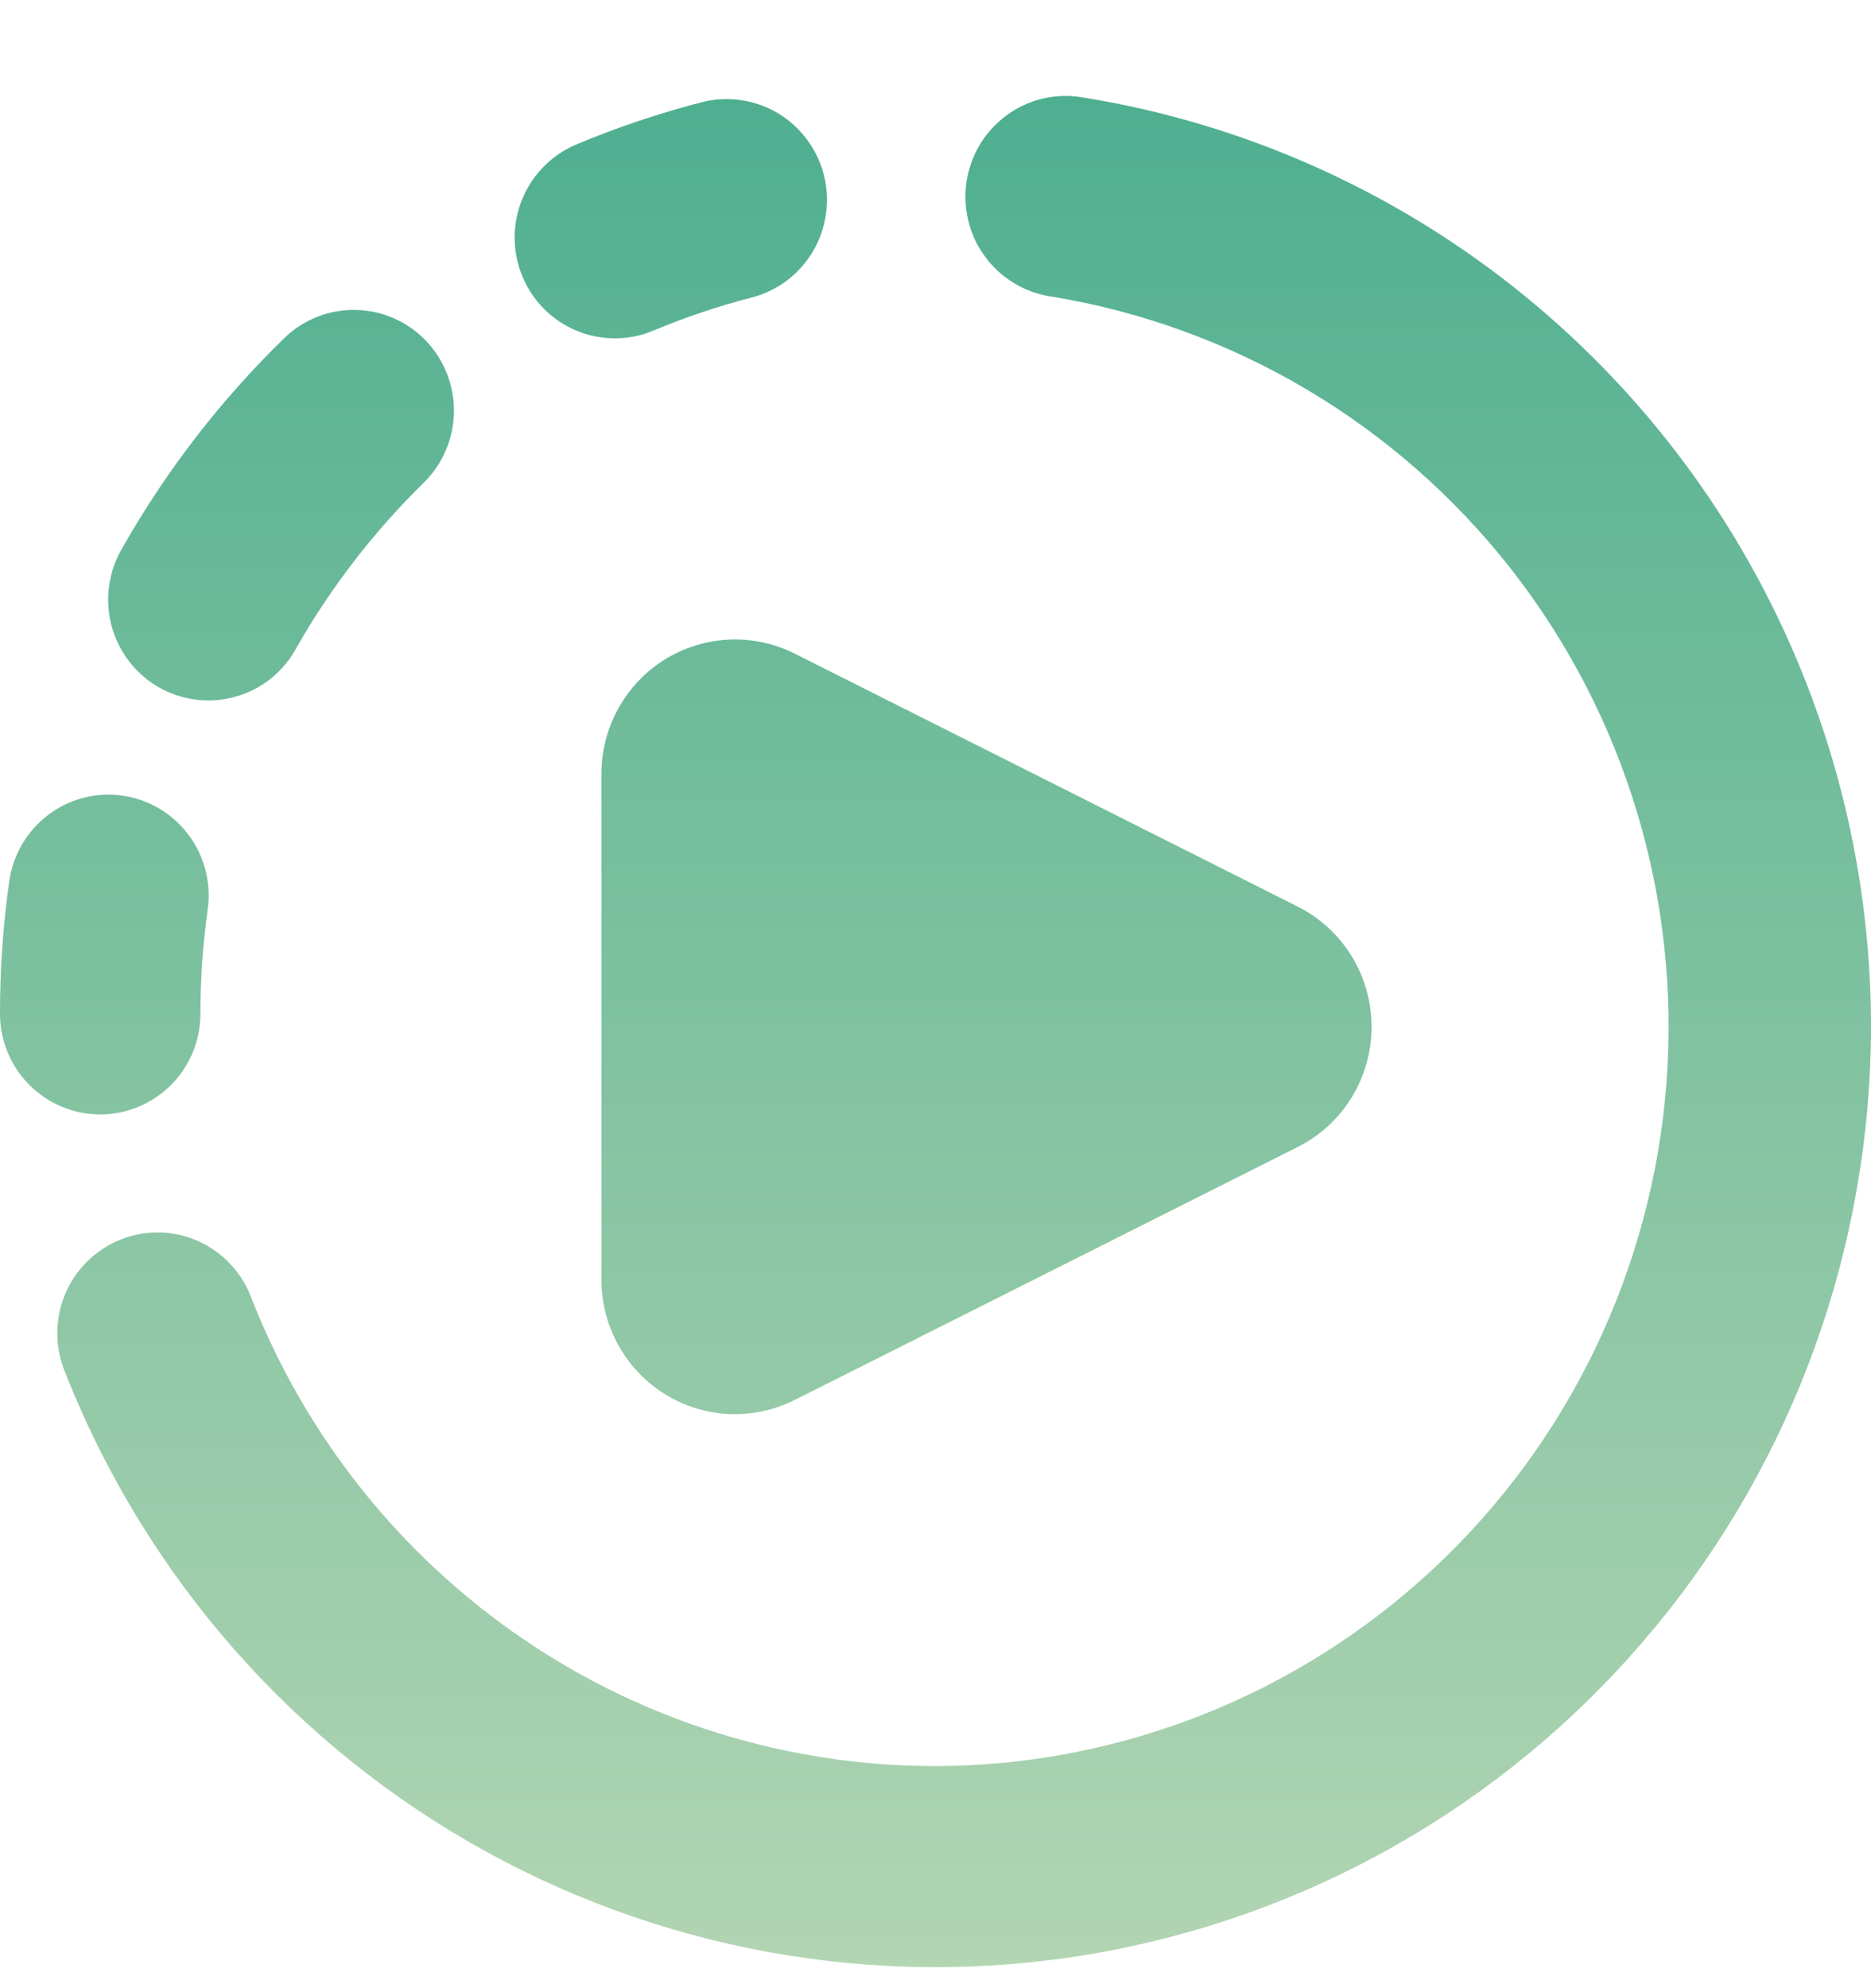 <svg width="16" height="17" viewBox="0 0 16 17" fill="none" xmlns="http://www.w3.org/2000/svg">
<path fill-rule="evenodd" clip-rule="evenodd" d="M9.246 0.831C9.134 0.813 9.021 0.818 8.912 0.844C8.802 0.871 8.699 0.919 8.608 0.986C8.517 1.053 8.44 1.137 8.381 1.233C8.323 1.33 8.284 1.437 8.266 1.549C8.249 1.661 8.254 1.775 8.28 1.885C8.306 1.995 8.354 2.099 8.421 2.19C8.487 2.282 8.57 2.359 8.667 2.418C8.763 2.477 8.869 2.517 8.981 2.534C10.54 2.787 11.947 3.62 12.924 4.868C13.9 6.117 14.373 7.689 14.25 9.272C14.126 10.856 13.415 12.334 12.257 13.414C11.099 14.494 9.579 15.097 8 15.101C6.74 15.101 5.508 14.721 4.466 14.009C3.423 13.296 2.617 12.286 2.153 11.107C2.114 10.999 2.054 10.899 1.976 10.815C1.898 10.73 1.804 10.662 1.699 10.614C1.595 10.567 1.482 10.541 1.367 10.538C1.252 10.536 1.138 10.556 1.031 10.599C0.925 10.641 0.828 10.705 0.746 10.786C0.664 10.867 0.599 10.963 0.555 11.07C0.511 11.177 0.489 11.291 0.49 11.406C0.491 11.522 0.515 11.636 0.56 11.742C1.247 13.481 2.515 14.926 4.146 15.826C5.777 16.727 7.669 17.028 9.497 16.678C11.325 16.327 12.974 15.347 14.161 13.905C15.348 12.464 15.998 10.651 16 8.78C16 6.863 15.319 5.009 14.081 3.552C12.843 2.095 11.128 1.13 9.246 0.831ZM7.045 1.494C7.073 1.604 7.079 1.718 7.063 1.83C7.048 1.942 7.01 2.05 6.953 2.148C6.895 2.245 6.819 2.331 6.729 2.399C6.639 2.467 6.537 2.516 6.427 2.544C6.141 2.618 5.86 2.713 5.587 2.827C5.484 2.871 5.372 2.893 5.26 2.893C5.147 2.893 5.035 2.871 4.931 2.828C4.827 2.785 4.733 2.722 4.653 2.642C4.573 2.562 4.51 2.467 4.467 2.362C4.424 2.258 4.401 2.146 4.401 2.032C4.401 1.919 4.423 1.807 4.466 1.702C4.509 1.598 4.572 1.503 4.651 1.423C4.731 1.342 4.825 1.279 4.929 1.235C5.274 1.09 5.632 0.97 6.001 0.874C6.11 0.846 6.224 0.84 6.335 0.856C6.447 0.872 6.554 0.91 6.651 0.967C6.748 1.025 6.832 1.101 6.9 1.192C6.967 1.282 7.017 1.384 7.045 1.494ZM3.64 2.911C3.798 3.075 3.885 3.296 3.882 3.524C3.878 3.752 3.785 3.97 3.622 4.129C3.197 4.546 2.831 5.02 2.536 5.537C2.482 5.638 2.408 5.728 2.319 5.8C2.23 5.872 2.127 5.925 2.017 5.956C1.907 5.988 1.792 5.997 1.679 5.983C1.565 5.969 1.456 5.933 1.357 5.876C1.257 5.819 1.171 5.743 1.101 5.651C1.032 5.56 0.981 5.456 0.952 5.344C0.924 5.233 0.917 5.117 0.934 5.004C0.95 4.89 0.989 4.781 1.048 4.682C1.422 4.023 1.887 3.421 2.429 2.893C2.592 2.734 2.811 2.646 3.038 2.65C3.265 2.653 3.482 2.747 3.64 2.911ZM1.047 6.803C1.272 6.835 1.475 6.955 1.612 7.138C1.749 7.32 1.808 7.55 1.776 7.776C1.735 8.071 1.714 8.369 1.714 8.667C1.714 8.896 1.624 9.115 1.463 9.277C1.302 9.438 1.084 9.529 0.857 9.529C0.63 9.529 0.412 9.438 0.251 9.277C0.09 9.115 0 8.896 0 8.667C0 8.284 0.026 7.906 0.079 7.536C0.111 7.31 0.23 7.105 0.412 6.968C0.593 6.83 0.822 6.771 1.047 6.803ZM5.143 10.943V6.617C5.143 6.421 5.193 6.228 5.288 6.057C5.383 5.886 5.519 5.742 5.685 5.639C5.851 5.537 6.04 5.478 6.234 5.469C6.429 5.46 6.622 5.502 6.797 5.589L11.098 7.752C11.288 7.848 11.447 7.994 11.559 8.176C11.67 8.357 11.729 8.566 11.729 8.78C11.729 8.993 11.67 9.202 11.559 9.384C11.447 9.565 11.288 9.712 11.098 9.807L6.797 11.97C6.622 12.058 6.429 12.099 6.234 12.091C6.04 12.082 5.851 12.023 5.685 11.92C5.519 11.817 5.383 11.673 5.288 11.502C5.193 11.331 5.143 11.139 5.143 10.943Z" fill="url(#paint0_linear_300_734)"/>
<defs>
<linearGradient id="paint0_linear_300_734" x1="8" y1="0.82" x2="8" y2="16.82" gradientUnits="userSpaceOnUse">
<stop stop-color="#4EAF90"/>
<stop offset="1" stop-color="#B2D5B2"/>
<stop offset="1" stop-color="#B2D5B2"/>
</linearGradient>
</defs>
</svg>
